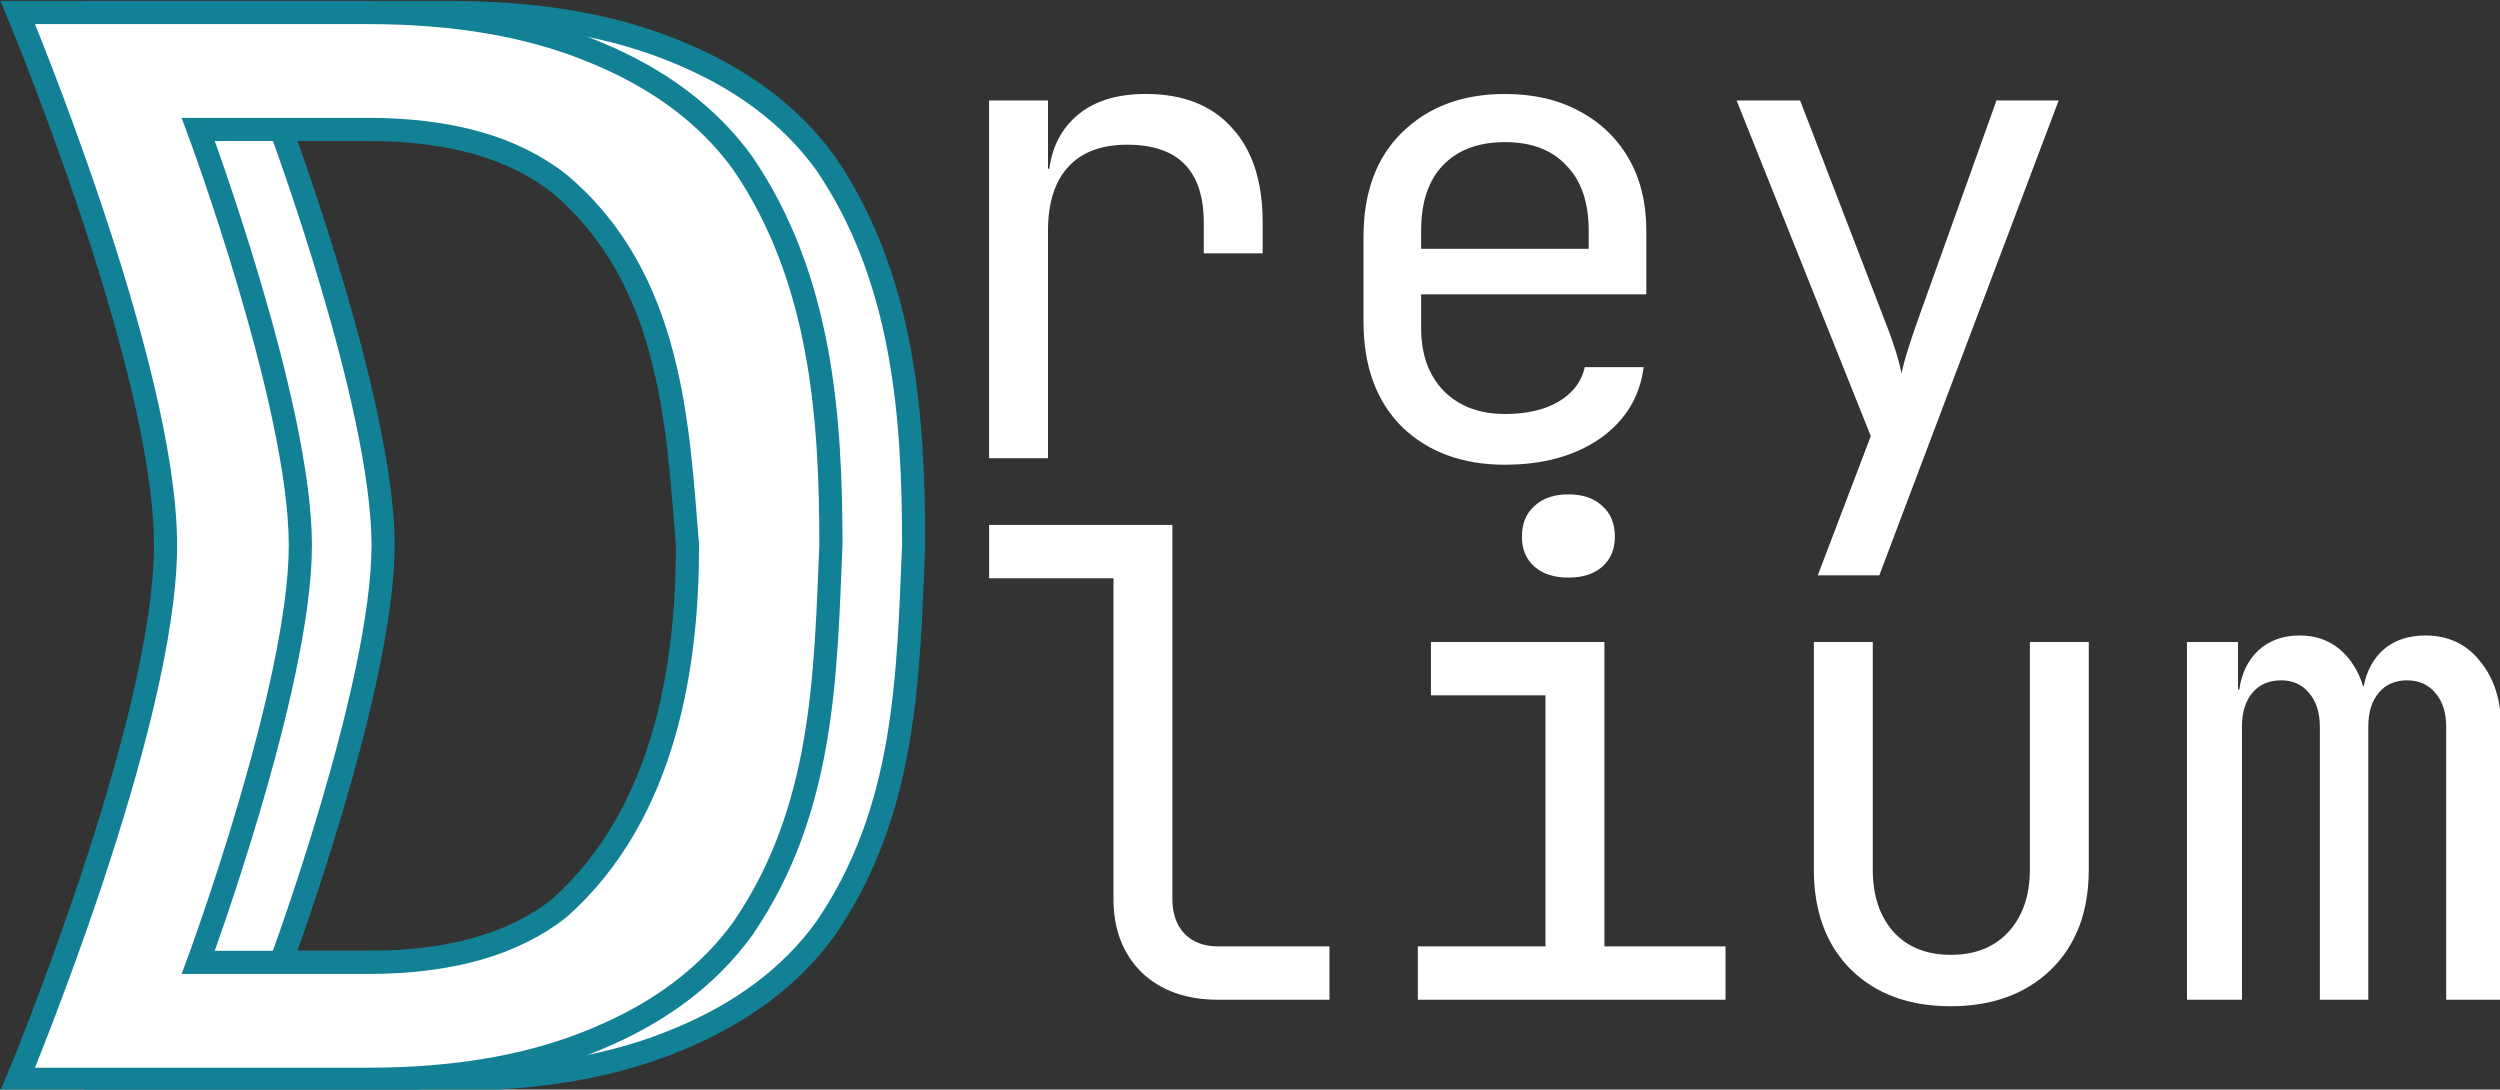 <?xml version="1.0" encoding="UTF-8" standalone="no"?>
<!-- Created with Inkscape (http://www.inkscape.org/) -->

<svg
   width="110.137"
   height="48"
   viewBox="0 0 29.141 12.7"
   version="1.1"
   id="svg1"
   xmlns="http://www.w3.org/2000/svg"
   xmlns:svg="http://www.w3.org/2000/svg">
  <rect x="0" y="0" width="29.141" height="12.7" fill="#333333" stroke="none"/>
  <defs
     id="defs1" />
  <g
     id="layer1"
     transform="matrix(0.299,0,0,0.299,-14.332,-39.412)"
     style="display:inline">
    <rect
       style="display:none;fill:#128195;fill-opacity:1;stroke:none;stroke-width:1.43;stroke-dasharray:none;stroke-opacity:1"
       id="rect7"
       width="105.833"
       height="105.833"
       x="43.749"
       y="100.135"
       ry="16.802" />
    <g
       id="g6"
       transform="matrix(0.853,0,0,0.853,12.41,21.465)">
      <path
         d="m 86.849,150.306 v -16.35 h 2.692 v 3.121 h 0.06 q 0.209,-1.576 1.346,-2.497 1.137,-0.922 3.051,-0.922 2.573,0 3.949,1.546 1.406,1.516 1.406,4.34 v 1.397 H 96.661 v -1.397 q 0,-3.567 -3.5,-3.567 -1.765,0 -2.692,1.011 -0.927,1.011 -0.927,2.913 v 10.404 z m 23.574,0.297 q -2.902,0 -4.697,-1.724 -1.765,-1.754 -1.765,-4.816 v -3.864 q 0,-3.062 1.765,-4.786 1.795,-1.754 4.697,-1.754 1.945,0 3.381,0.773 1.466,0.773 2.274,2.17 0.808,1.397 0.808,3.3 v 2.913 h -10.291 v 1.546 q 0,1.813 1.047,2.883 1.047,1.04 2.782,1.04 1.496,0 2.453,-0.565 0.987,-0.595 1.197,-1.576 h 2.692 q -0.269,2.051 -2.004,3.27 -1.735,1.189 -4.338,1.189 z m -3.829,-9.869 h 7.659 v -0.832 q 0,-1.932 -1.017,-2.973 -0.987,-1.07 -2.812,-1.07 -1.825,0 -2.842,1.07 -0.987,1.04 -0.987,2.973 z m 18.129,14.923 2.423,-6.362 -6.133,-15.339 h 2.902 l 3.889,10.107 q 0.239,0.595 0.449,1.249 0.209,0.654 0.299,1.13 0.09,-0.476 0.299,-1.13 0.209,-0.654 0.419,-1.249 l 3.62,-10.107 h 2.842 l -8.197,21.701 z"
         id="text2"
         style="font-size:25.4px;line-height:0;font-family:'JetBrainsMono Nerd Font';-inkscape-font-specification:'JetBrainsMono Nerd Font';letter-spacing:0px;fill:#ffffff;fill-opacity:1;stroke:none;stroke-width:1.058;stroke-dasharray:none;stroke-opacity:1"
         aria-label="rey&#10;&#10;&#10;&#10;" />
      <path
         d="m 97.32,175.055 q -2.184,0 -3.5,-1.249 -1.286,-1.278 -1.286,-3.359 v -14.655 h -5.684 v -2.438 H 95.225 v 17.093 q 0,1.011 0.568,1.605 0.568,0.565 1.526,0.565 h 5.086 v 2.438 z m 9.124,0 v -2.438 h 5.834 v -11.475 h -5.235 v -2.438 h 7.928 v 13.912 h 5.535 v 2.438 z m 6.881,-19.293 q -0.987,0 -1.556,-0.505 -0.568,-0.505 -0.568,-1.367 0,-0.892 0.568,-1.397 0.568,-0.535 1.556,-0.535 0.987,0 1.556,0.535 0.568,0.505 0.568,1.397 0,0.862 -0.568,1.367 -0.568,0.505 -1.556,0.505 z m 17.471,19.59 q -2.842,0 -4.547,-1.665 -1.705,-1.694 -1.705,-4.578 v -10.404 h 2.692 v 10.404 q 0,1.784 0.957,2.854 0.957,1.04 2.603,1.04 1.675,0 2.633,-1.04 0.987,-1.07 0.987,-2.854 v -10.404 h 2.692 v 10.404 q 0,2.883 -1.735,4.578 -1.735,1.665 -4.577,1.665 z m 10.8,-0.297 v -16.35 h 2.333 v 2.17 h 0.06 q 0.15,-1.1 0.868,-1.784 0.748,-0.684 1.885,-0.684 1.077,0 1.825,0.624 0.748,0.624 1.077,1.694 h 0.03 q 0.209,-1.07 0.927,-1.694 0.748,-0.624 1.885,-0.624 1.586,0 2.513,1.189 0.957,1.159 0.957,3.032 v 12.426 h -2.513 v -12.455 q 0,-0.981 -0.479,-1.546 -0.479,-0.595 -1.316,-0.595 -0.808,0 -1.286,0.565 -0.479,0.565 -0.479,1.546 v 12.485 h -2.214 v -12.455 q 0,-0.981 -0.479,-1.546 -0.479,-0.595 -1.286,-0.595 -0.838,0 -1.316,0.565 -0.479,0.565 -0.479,1.546 v 12.485 z"
         id="text6"
         style="font-size:25.4px;line-height:0;font-family:'JetBrainsMono Nerd Font';-inkscape-font-specification:'JetBrainsMono Nerd Font';letter-spacing:0px;fill:#ffffff;fill-opacity:1;stroke:none;stroke-width:1.058;stroke-dasharray:none;stroke-opacity:1"
         aria-label="lium" />
      <path
         style="font-size:287.829px;font-family:'JetBrainsMono Nerd Font';-inkscape-font-specification:'JetBrainsMono Nerd Font';fill:#ffffff;fill-opacity:1;stroke:#128195;stroke-width:1.058;stroke-dasharray:none;stroke-opacity:1"
         d="m 46.236,178.69 c 0,0 6.755,-16.196 6.755,-24.41 0,-8.214 -6.755,-24.344 -6.755,-24.344 h 16.016 c 4.011,0 7.457,0.601 10.338,1.803 2.938,1.202 5.197,2.894 6.779,5.076 3.612,5.279 4.032,11.684 4.032,17.465 -0.251,5.931 -0.309,12.115 -4.032,17.531 -1.582,2.182 -3.842,3.874 -6.779,5.076 -2.881,1.202 -6.327,1.803 -10.338,1.803 z m 8.251,-5.343 h 7.765 c 3.729,0 6.638,-0.824 8.728,-2.471 4.901,-4.353 5.867,-11.237 5.867,-16.596 -0.447,-5.367 -0.677,-12.179 -5.867,-16.53 -2.09,-1.647 -5,-2.471 -8.728,-2.471 h -7.765 c 0,0 4.666,12.543 4.666,19.001 4e-6,6.458 -4.666,19.067 -4.666,19.067 z"
         id="path6"
         aria-label="D" />
      <path
         style="font-size:287.829px;font-family:'JetBrainsMono Nerd Font';-inkscape-font-specification:'JetBrainsMono Nerd Font';display:inline;fill:#ffffff;fill-opacity:1;stroke:#128195;stroke-width:1.058;stroke-dasharray:none;stroke-opacity:1"
         d="m 42.455,178.69 c 0,0 6.755,-16.196 6.755,-24.41 0,-8.214 -6.755,-24.344 -6.755,-24.344 h 16.016 c 4.011,0 7.457,0.601 10.338,1.803 2.938,1.202 5.197,2.894 6.779,5.076 3.612,5.279 4.032,11.684 4.032,17.465 -0.251,5.931 -0.309,12.115 -4.032,17.531 -1.582,2.182 -3.842,3.874 -6.779,5.076 -2.881,1.202 -6.327,1.803 -10.338,1.803 z m 8.251,-5.343 h 7.765 c 3.729,0 6.638,-0.824 8.728,-2.471 4.901,-4.353 5.867,-11.237 5.867,-16.596 -0.447,-5.367 -0.677,-12.179 -5.867,-16.53 -2.09,-1.647 -5,-2.471 -8.728,-2.471 h -7.765 c 0,0 4.666,12.543 4.666,19.001 4e-6,6.458 -4.666,19.067 -4.666,19.067 z"
         id="text1"
         aria-label="D" />
    </g>
  </g>
</svg>
